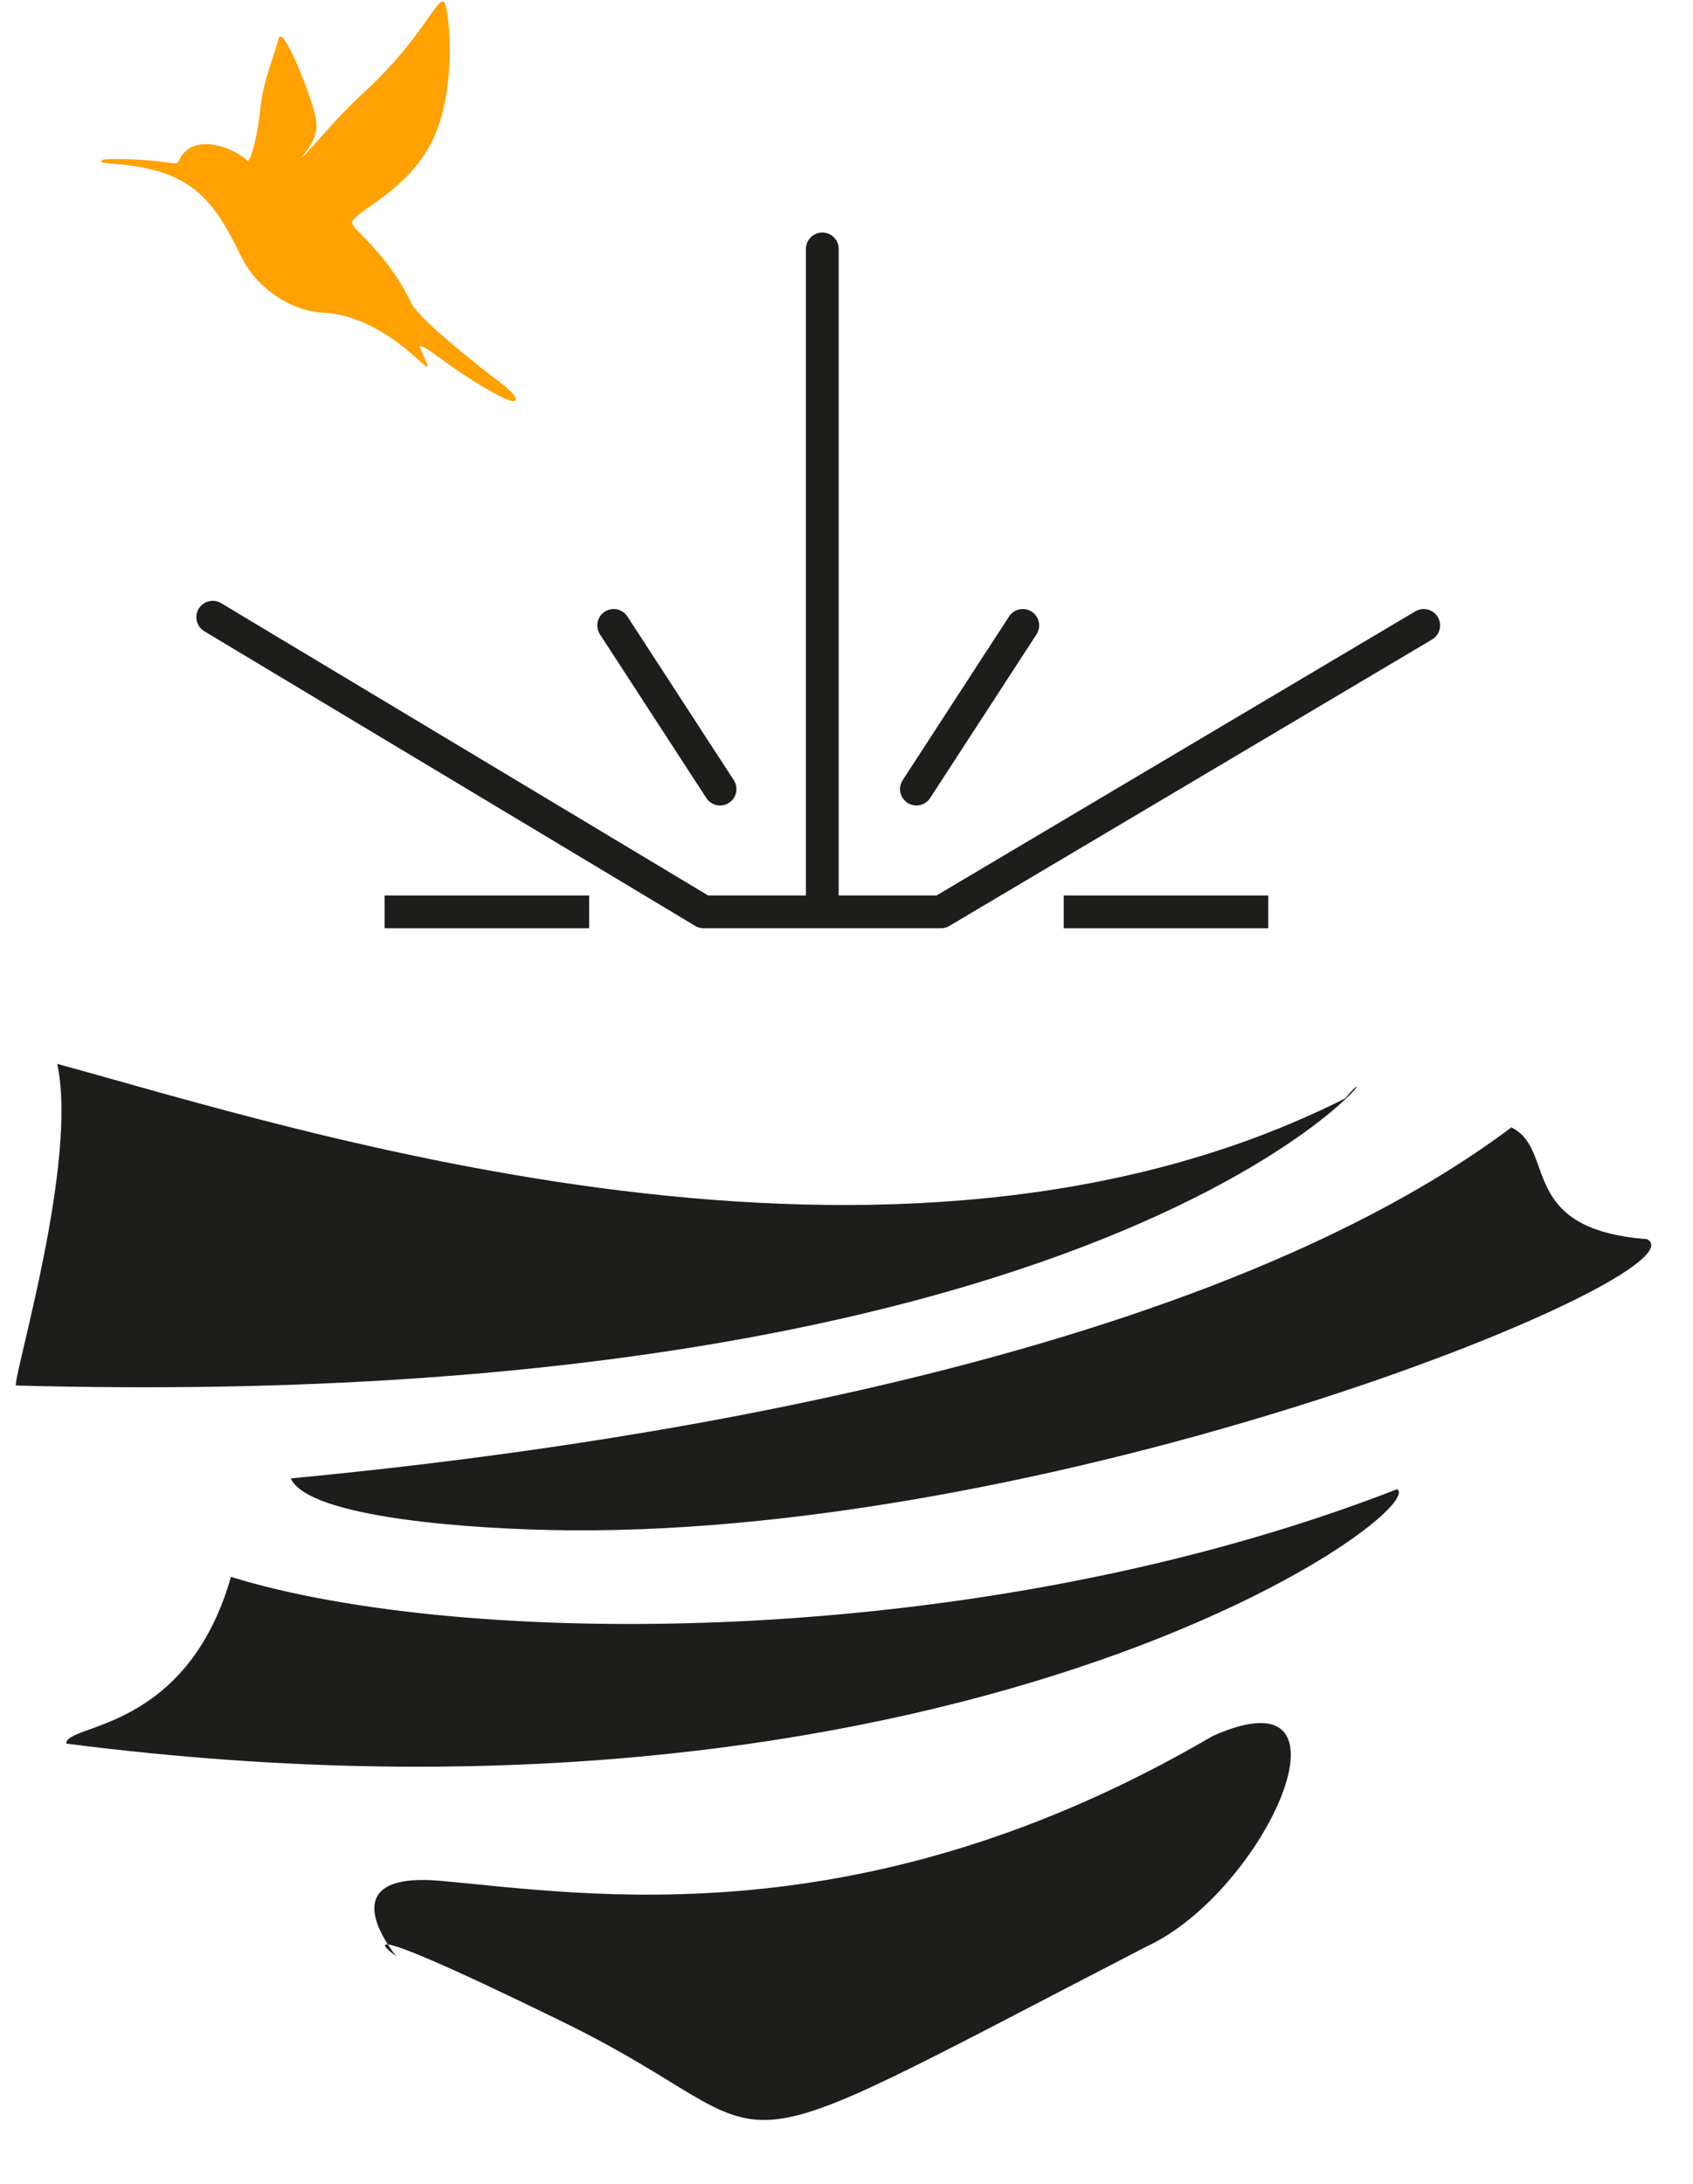 <svg width="38" height="49" viewBox="0 0 38 49" fill="none" xmlns="http://www.w3.org/2000/svg">
<path d="M30.192 24.646C20.088 29.741 6.668 25.337 1.284 23.871C1.754 26.036 0.337 30.722 0.355 31.088C26.461 31.801 31.805 22.727 30.192 24.646Z" fill="#1D1D1C"/>
<path d="M33.924 25.297C26.313 30.998 11.782 32.67 6.526 33.173C6.932 34.065 10.632 34.316 12.737 34.337C24.057 34.447 38.363 28.555 36.968 27.804C34.037 27.581 34.945 25.793 33.924 25.297Z" fill="#1D1D1C"/>
<path d="M31.361 33.414C21.912 37.091 10.333 36.98 5.184 35.382C4.181 38.891 1.466 38.668 1.488 39.123C21.44 41.69 32.111 33.924 31.361 33.414Z" fill="#1D1D1C"/>
<path d="M8.705 43.63C8.807 43.789 8.896 43.894 8.896 43.894C8.896 43.894 8.487 43.61 8.705 43.63C8.371 43.111 7.892 42.023 9.898 42.203C13.172 42.497 19.393 43.533 27.223 38.951C30.677 37.413 28.392 42.449 25.737 43.675C15.222 49.108 18.111 48.045 12.647 45.374C9.851 44.007 8.934 43.651 8.705 43.63Z" fill="#1D1D1C"/>
<path d="M13.223 20.461H8.632" stroke="#1D1D1C" stroke-width="0.735"/>
<path d="M28.466 20.461H23.875" stroke="#1D1D1C" stroke-width="0.735"/>
<path d="M4.775 13.849L15.794 20.461H18.457M31.956 14.033L21.12 20.461H18.457M20.569 17.706L22.957 14.033M16.162 17.706L13.774 14.033M18.457 20.461V5.585" stroke="#1D1D1C" stroke-width="0.735" stroke-linecap="round" stroke-linejoin="round"/>
<mask id="path-5-inside-1_8_1000" fill="white">
<rect x="16.897" y="2.646" width="3.306" height="3.306" rx="0.367"/>
</mask>
<rect x="16.897" y="2.646" width="3.306" height="3.306" rx="0.367" stroke="#1D1D1C" stroke-width="2.204" mask="url(#path-5-inside-1_8_1000)"/>
<mask id="path-6-inside-2_8_1000" fill="white">
<rect x="27.548" y="18.808" width="3.306" height="3.306" rx="0.367"/>
</mask>
<rect x="27.548" y="18.808" width="3.306" height="3.306" rx="0.367" stroke="#1D1D1C" stroke-width="2.204" mask="url(#path-6-inside-2_8_1000)"/>
<mask id="path-7-inside-3_8_1000" fill="white">
<rect x="6.245" y="18.808" width="3.306" height="3.306" rx="0.367"/>
</mask>
<rect x="6.245" y="18.808" width="3.306" height="3.306" rx="0.367" stroke="#1D1D1C" stroke-width="2.204" mask="url(#path-7-inside-3_8_1000)"/>
<mask id="path-8-inside-4_8_1000" fill="white">
<rect x="2.776" y="10.727" width="3.306" height="3.306" rx="0.367" transform="rotate(30.419 2.776 10.727)"/>
</mask>
<rect x="2.776" y="10.727" width="3.306" height="3.306" rx="0.367" transform="rotate(30.419 2.776 10.727)" stroke="#1D1D1C" stroke-width="2.204" mask="url(#path-8-inside-4_8_1000)"/>
<mask id="path-9-inside-5_8_1000" fill="white">
<rect width="3.306" height="3.306" rx="0.367" transform="matrix(-0.862 0.506 0.506 0.862 34.072 10.727)"/>
</mask>
<rect width="3.306" height="3.306" rx="0.367" transform="matrix(-0.862 0.506 0.506 0.862 34.072 10.727)" stroke="#1D1D1C" stroke-width="2.204" mask="url(#path-9-inside-5_8_1000)"/>
<mask id="path-10-inside-6_8_1000" fill="white">
<rect width="3.306" height="3.306" rx="0.367" transform="matrix(-0.548 0.837 0.837 0.548 23.482 10.36)"/>
</mask>
<rect width="3.306" height="3.306" rx="0.367" transform="matrix(-0.548 0.837 0.837 0.548 23.482 10.36)" stroke="#1D1D1C" stroke-width="2.204" mask="url(#path-10-inside-6_8_1000)"/>
<mask id="path-11-inside-7_8_1000" fill="white">
<rect x="13.418" y="10.36" width="3.306" height="3.306" rx="0.367" transform="rotate(56.777 13.418 10.36)"/>
</mask>
<rect x="13.418" y="10.36" width="3.306" height="3.306" rx="0.367" transform="rotate(56.777 13.418 10.36)" stroke="#1D1D1C" stroke-width="2.204" mask="url(#path-11-inside-7_8_1000)"/>
<path d="M2.278 3.617C2.277 3.59 2.31 3.584 2.33 3.581C2.488 3.556 3.225 3.56 3.848 3.659C3.888 3.666 3.919 3.667 3.943 3.663C3.989 3.656 4.003 3.631 4.031 3.576C4.065 3.509 4.111 3.417 4.259 3.323C4.32 3.285 4.394 3.258 4.478 3.245C4.811 3.192 5.266 3.346 5.561 3.611C5.563 3.613 5.564 3.613 5.564 3.613C5.585 3.61 5.646 3.514 5.724 3.174C5.781 2.925 5.83 2.614 5.85 2.381C5.88 2.031 6.047 1.52 6.158 1.182C6.205 1.037 6.242 0.923 6.249 0.88C6.254 0.847 6.268 0.828 6.29 0.824C6.304 0.822 6.319 0.827 6.335 0.84C6.517 0.98 7.053 2.31 7.1 2.737C7.138 3.087 6.904 3.365 6.792 3.498C6.779 3.514 6.765 3.531 6.754 3.545C6.819 3.509 6.945 3.366 7.113 3.176C7.354 2.902 7.719 2.488 8.228 2.018C8.94 1.36 9.367 0.751 9.623 0.388C9.793 0.146 9.864 0.047 9.924 0.038C9.938 0.036 9.964 0.037 9.983 0.071C10.081 0.245 10.296 2.168 9.61 3.334C9.226 3.985 8.668 4.376 8.299 4.635C8.086 4.785 7.918 4.902 7.903 4.99C7.9 5.01 7.904 5.028 7.918 5.047C7.968 5.118 8.048 5.201 8.151 5.306C8.432 5.597 8.857 6.035 9.241 6.817C9.414 7.169 10.813 8.274 11.173 8.54C11.191 8.553 11.603 8.858 11.577 8.967C11.575 8.976 11.567 8.996 11.537 9.001C11.463 9.013 11.246 8.915 10.894 8.71C10.433 8.441 10.11 8.206 9.874 8.034C9.644 7.867 9.501 7.763 9.414 7.763C9.428 7.804 9.47 7.909 9.588 8.171C9.59 8.177 9.597 8.192 9.59 8.205L9.584 8.22L9.572 8.222C9.572 8.222 9.572 8.222 9.572 8.222C9.554 8.225 9.542 8.211 9.448 8.125C9.161 7.862 8.287 7.057 7.242 7.015C6.63 6.991 5.805 6.55 5.413 5.754C4.82 4.551 4.365 3.807 2.564 3.678C2.28 3.657 2.279 3.641 2.278 3.617Z" fill="#FFA100"/>
</svg>
